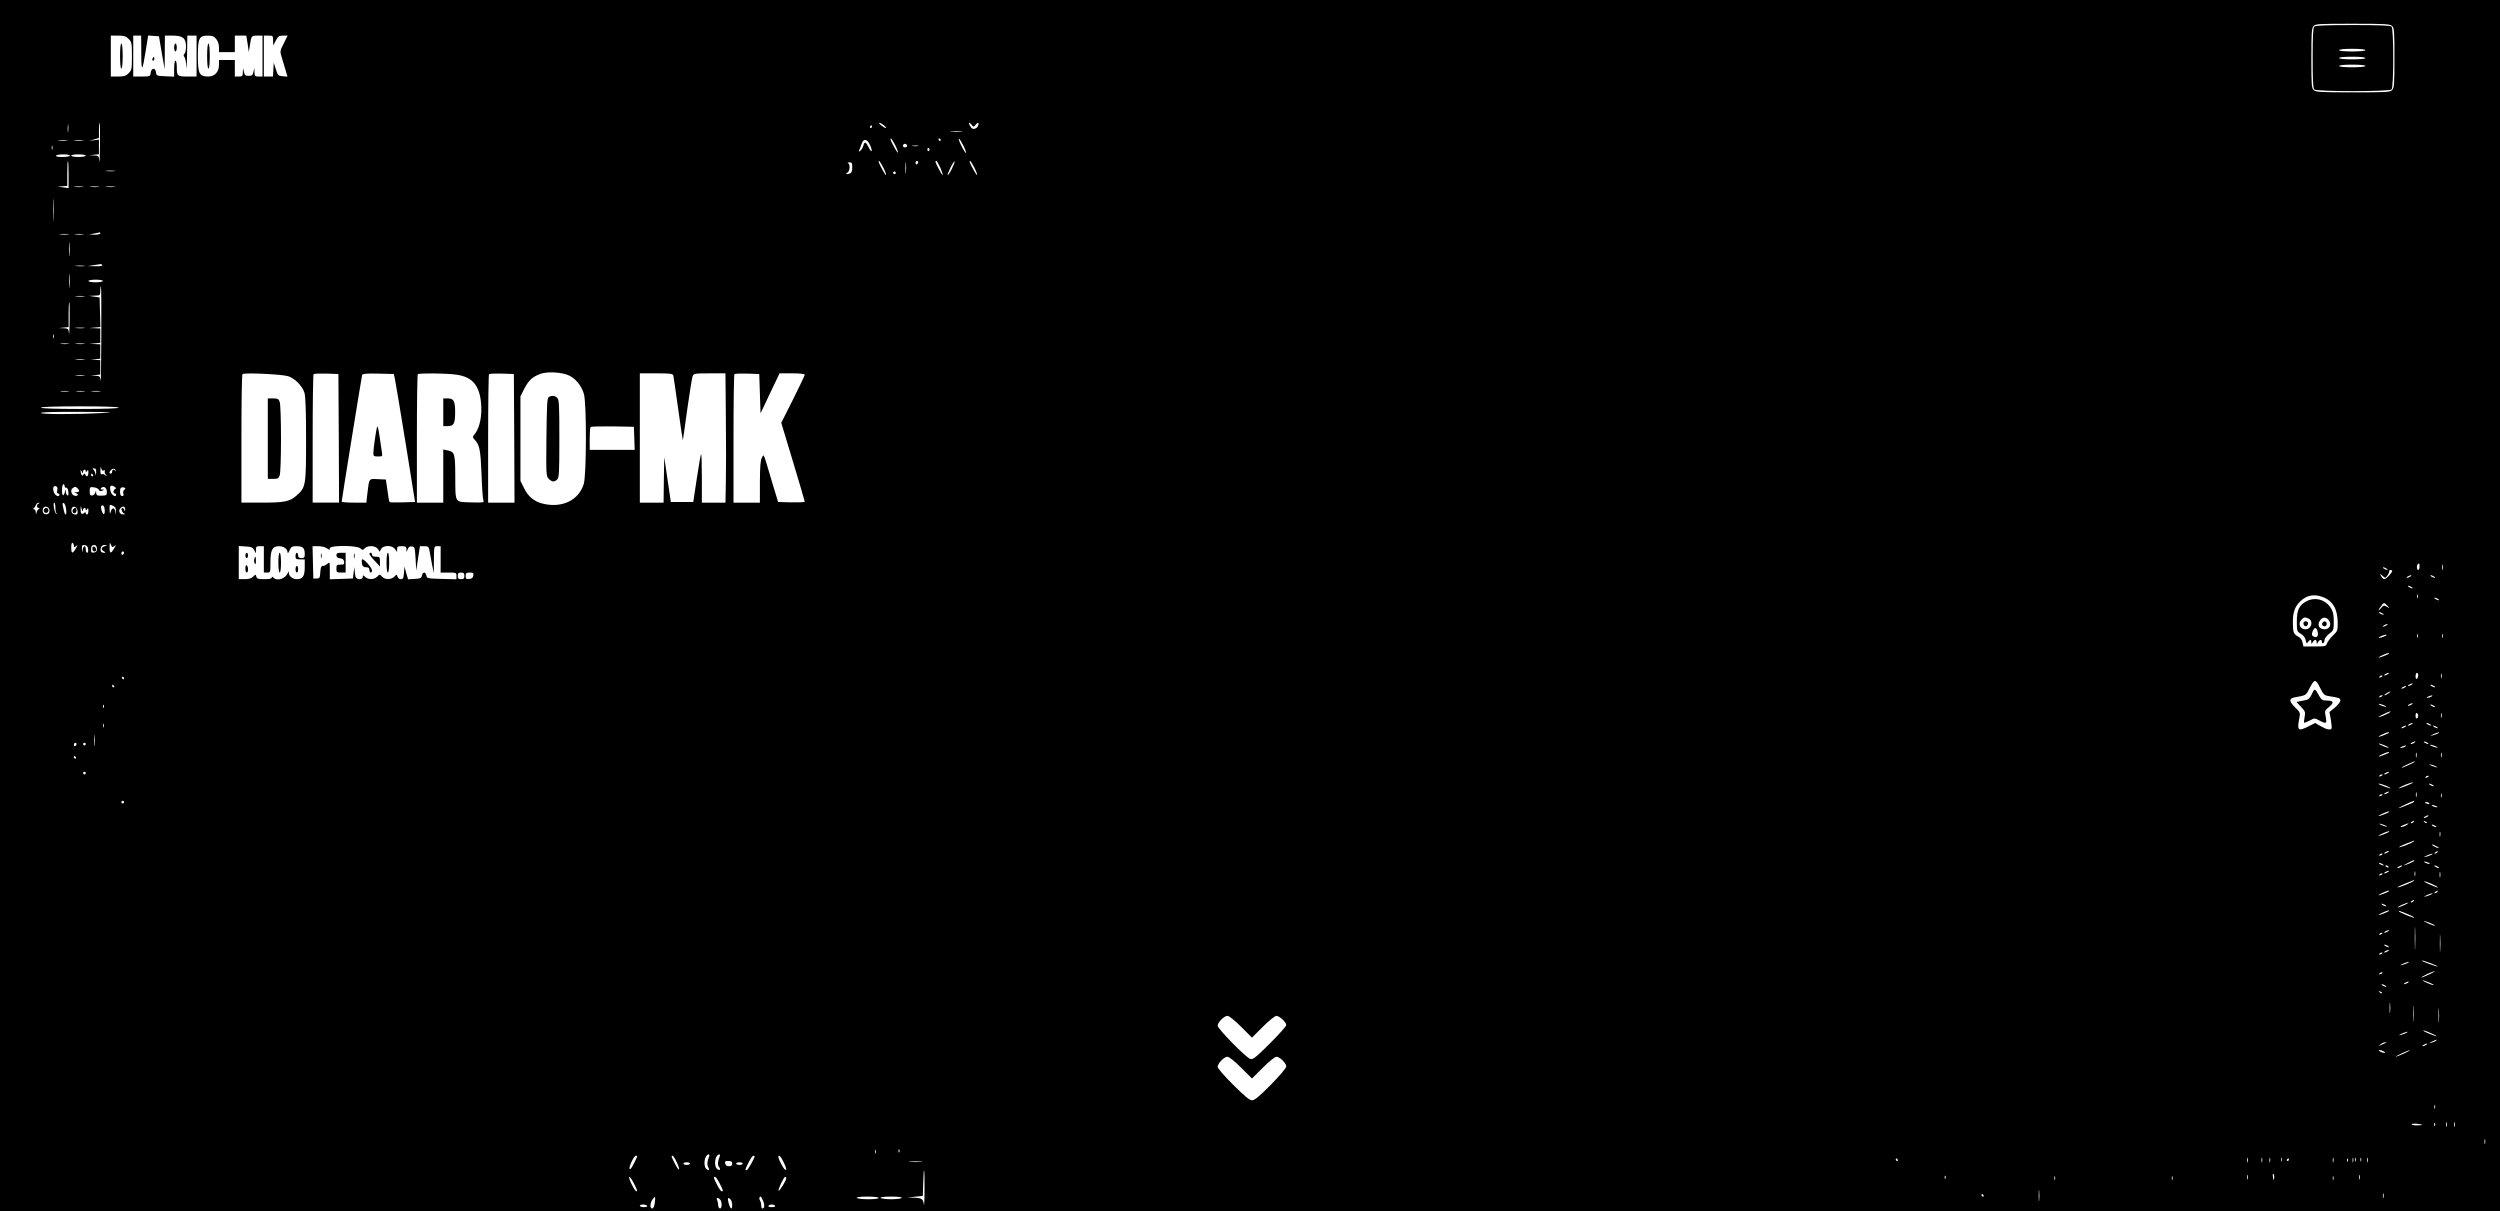 <?xml version="1.0" standalone="no"?>
<!DOCTYPE svg PUBLIC "-//W3C//DTD SVG 20010904//EN"
 "http://www.w3.org/TR/2001/REC-SVG-20010904/DTD/svg10.dtd">
<svg version="1.0" xmlns="http://www.w3.org/2000/svg"
 width="1895pt" height="918pt" viewBox="0 0 1895 918"
 preserveAspectRatio="xMidYMid meet">

<g transform="translate(0,918) scale(0.1,-0.1)"
fill="#000000" stroke="none">
<path d="M0 4590 l0 -4590 9475 0 9475 0 0 4590 0 4590 -9475 0 -9475 0 0
-4590z m18132 4393 c16 -15 18 -36 18 -241 0 -196 -2 -228 -17 -244 -15 -17
-38 -18 -296 -18 -247 0 -283 2 -299 17 -16 15 -18 36 -18 241 0 196 2 228 17
244 15 17 38 18 296 18 247 0 283 -2 299 -17z m-17157 -98 c23 -23 25 -31 25
-130 0 -99 -2 -107 -25 -130 -20 -21 -34 -25 -80 -25 l-55 0 0 155 0 155 55 0
c46 0 60 -4 80 -25z m96 -107 c0 -150 8 -145 34 20 l18 113 41 -3 41 -3 21
-125 22 -125 1 128 1 127 60 0 c76 0 100 -20 100 -83 0 -24 -5 -48 -12 -55 -8
-8 -8 -15 0 -24 6 -8 13 -41 15 -73 2 -33 4 6 5 88 l2 147 35 0 35 0 0 -155 0
-155 -69 0 c-78 0 -81 3 -81 76 0 24 -4 44 -10 44 -6 0 -10 -27 -10 -60 l0
-61 -67 3 c-66 3 -68 4 -71 31 -4 37 -36 33 -40 -6 -3 -26 -5 -27 -68 -27
l-64 0 0 155 0 155 30 0 30 0 1 -132z m568 106 c13 -16 21 -41 21 -63 l0 -36
60 0 60 0 0 63 0 62 44 0 43 0 10 -62 9 -63 8 50 c11 74 12 75 56 75 l40 0 0
-155 0 -155 -30 0 c-27 0 -30 3 -31 33 l-1 32 -7 -30 c-5 -25 -11 -30 -36 -30
-25 0 -31 5 -36 30 l-7 30 -1 -32 c-1 -30 -4 -33 -31 -33 l-30 0 0 63 0 62
-60 0 -60 0 0 -36 c0 -54 -32 -89 -81 -89 -68 0 -79 21 -79 153 0 138 9 157
75 157 35 0 48 -5 64 -26z m431 -11 l1 -38 20 38 c17 32 24 37 54 37 l35 0
-29 -59 c-29 -57 -30 -59 -15 -107 8 -27 21 -71 29 -97 l14 -48 -36 3 c-34 3
-37 6 -52 53 l-16 50 -3 -52 -3 -53 -35 0 -34 0 0 155 0 155 35 0 c34 0 35 -1
35 -37z m-1553 -690 c-2 -16 -4 -5 -4 22 0 28 2 40 4 28 2 -13 2 -35 0 -50z
m241 -100 c-1 -93 -3 -149 -5 -125 -4 41 -5 42 -41 44 l-37 1 38 4 37 4 0 56
0 55 -37 -5 -38 -5 38 11 37 11 0 58 c0 32 2 58 5 58 3 0 4 -75 3 -167z m5942
147 c14 -11 20 -20 14 -20 -7 0 -22 9 -35 20 -31 25 -12 26 21 0z m666 3 c13
-17 15 -17 29 1 17 22 29 17 19 -7 -6 -18 -31 -30 -45 -21 -12 7 -31 44 -23
44 4 0 13 -8 20 -17z m-756 -13 c0 -5 -5 -10 -11 -10 -5 0 -7 5 -4 10 3 6 8
10 11 10 2 0 4 -4 4 -10z m678 -37 c-21 -2 -55 -2 -75 0 -21 2 -4 4 37 4 41 0
58 -2 38 -4z m-502 -104 c14 -28 23 -53 20 -56 -4 -5 -56 89 -56 102 0 15 12
-1 36 -46z m344 41 c0 -5 -2 -10 -4 -10 -3 0 -8 5 -11 10 -3 6 -1 10 4 10 6 0
11 -4 11 -10z m173 -45 c15 -30 23 -55 19 -55 -4 0 -20 25 -35 55 -15 30 -23
55 -19 55 4 0 20 -25 35 -55z m-6795 38 c-15 -2 -42 -2 -60 0 -18 2 -6 4 27 4
33 0 48 -2 33 -4z m120 0 c-15 -2 -42 -2 -60 0 -18 2 -6 4 27 4 33 0 48 -2 33
-4z m5967 -33 c23 -50 12 -65 -11 -16 -21 42 -31 45 -40 11 -3 -13 -13 -30
-22 -37 -14 -11 -15 -10 -8 7 4 11 13 32 18 48 15 40 42 34 63 -13z m280 1 c7
-12 -12 -24 -25 -16 -11 7 -4 25 10 25 5 0 11 -4 15 -9z m-6478 -33 c-3 -7 -5
-2 -5 12 0 14 2 19 5 13 2 -7 2 -19 0 -25z m6561 25 c-10 -2 -28 -2 -40 0 -13
2 -5 4 17 4 22 1 32 -1 23 -4z m87 -22 c3 -5 1 -12 -5 -16 -5 -3 -10 1 -10 9
0 18 6 21 15 7z m-6515 -51 c0 -5 -25 -10 -56 -10 -34 0 -53 4 -49 10 3 6 28
10 56 10 27 0 49 -4 49 -10z m120 0 c0 -5 -25 -10 -55 -10 -30 0 -55 5 -55 10
0 6 25 10 55 10 30 0 55 -4 55 -10z m6217 -127 c-2 -21 -4 -6 -4 32 0 39 2 55
4 38 2 -18 2 -50 0 -70z m-6347 -16 l0 -103 -42 6 -43 5 38 3 37 3 0 95 c0 52
2 94 5 94 3 0 5 -46 5 -103z m6176 52 c14 -28 23 -53 20 -56 -4 -5 -56 89 -56
102 0 15 12 -1 36 -46z m264 42 c0 -6 -4 -13 -10 -16 -5 -3 -10 1 -10 9 0 9 5
16 10 16 6 0 10 -4 10 -9z m168 -43 c29 -67 21 -74 -12 -9 -28 54 -30 61 -18
61 4 0 17 -24 30 -52z m87 -8 c-14 -29 -29 -50 -31 -47 -3 3 7 28 21 57 14 29
29 50 31 47 3 -3 -7 -28 -21 -57z m171 9 c14 -28 23 -53 20 -56 -4 -5 -56 89
-56 102 0 15 12 -1 36 -46z m-926 2 c0 -26 -5 -41 -16 -45 -25 -10 -41 -6 -21
5 20 12 23 65 5 72 -7 3 -3 6 10 6 19 1 22 -4 22 -38z m-5592 -28 c-15 -2 -42
-2 -60 0 -18 2 -6 4 27 4 33 0 48 -2 33 -4z m5922 -13 c0 -5 -4 -10 -10 -10
-5 0 -10 5 -10 10 0 6 5 10 10 10 6 0 10 -4 10 -10z m-6162 -107 c-15 -2 -42
-2 -60 0 -18 2 -6 4 27 4 33 0 48 -2 33 -4z m120 0 c-15 -2 -42 -2 -60 0 -18
2 -6 4 27 4 33 0 48 -2 33 -4z m120 0 c-15 -2 -42 -2 -60 0 -18 2 -6 4 27 4
33 0 48 -2 33 -4z m-461 -245 c-1 -40 -3 -10 -3 67 0 77 1 110 3 73 2 -37 2
-100 0 -140z m353 -108 c0 -5 -19 -9 -42 -9 l-43 2 40 7 c22 4 41 8 43 9 1 0
2 -3 2 -9z m-242 -7 c-15 -2 -42 -2 -60 0 -18 2 -6 4 27 4 33 0 48 -2 33 -4z
m110 0 c-16 -2 -40 -2 -55 0 -16 2 -3 4 27 4 30 0 43 -2 28 -4z m-101 -155
c-2 -24 -4 -5 -4 42 0 47 2 66 4 43 2 -24 2 -62 0 -85z m248 -78 c4 -6 -15 -9
-52 -8 l-58 1 45 7 c25 4 48 8 52 8 4 1 10 -2 13 -8z m-137 -7 c-15 -2 -42 -2
-60 0 -18 2 -6 4 27 4 33 0 48 -2 33 -4z m-111 -155 c-2 -24 -4 -5 -4 42 0 47
2 66 4 43 2 -24 2 -62 0 -85z m253 42 c0 -5 -25 -10 -55 -10 -30 0 -55 5 -55
10 0 6 25 10 55 10 30 0 55 -4 55 -10z m-12 -417 c-1 -208 -3 -361 -5 -340 -4
35 -6 37 -41 39 l-37 1 38 4 37 4 0 55 0 54 -37 2 -38 1 38 4 37 4 0 55 0 54
-42 2 -43 1 43 4 42 4 0 55 0 54 -42 2 -43 1 43 4 43 4 -3 112 -3 112 -40 6
-40 6 43 2 c41 1 42 2 42 36 0 19 2 35 5 35 3 0 4 -170 3 -377z m-130 300
c-15 -2 -42 -2 -60 0 -18 2 -6 4 27 4 33 0 48 -2 33 -4z m-110 -180 c-1 -76
-3 -121 -5 -100 -4 35 -6 37 -41 39 l-37 1 38 4 37 4 0 95 c0 52 2 94 5 94 3
0 4 -62 3 -137z m110 -60 c-15 -2 -42 -2 -60 0 -18 2 -6 4 27 4 33 0 48 -2 33
-4z m-231 -75 c-3 -7 -5 -2 -5 12 0 14 2 19 5 13 2 -7 2 -19 0 -25z m111 -45
c-16 -2 -40 -2 -55 0 -16 2 -3 4 27 4 30 0 43 -2 28 -4z m120 0 c-15 -2 -42
-2 -60 0 -18 2 -6 4 27 4 33 0 48 -2 33 -4z m0 -120 c-15 -2 -42 -2 -60 0 -18
2 -6 4 27 4 33 0 48 -2 33 -4z m3679 -121 c51 -27 90 -76 109 -138 21 -71 20
-610 -1 -682 -37 -122 -161 -184 -305 -151 -68 15 -116 53 -147 118 l-28 56 0
321 0 320 30 59 c33 63 60 88 121 111 55 20 167 13 221 -14z m-2132 -4 c50
-16 108 -75 123 -126 8 -27 12 -141 12 -353 0 -352 -2 -364 -73 -426 -51 -45
-91 -53 -264 -53 l-153 0 0 483 c0 266 3 487 8 491 11 13 302 -1 347 -16z
m383 -470 l2 -488 -100 0 -100 0 0 483 c0 266 3 487 7 491 4 4 48 5 98 4 l90
-3 3 -487z m425 452 c4 -19 41 -237 81 -485 l72 -450 -94 -3 c-52 -1 -97 -1
-99 2 -3 2 -10 42 -16 88 l-12 83 -61 3 c-70 3 -65 10 -80 -115 l-7 -63 -93 0
c-52 0 -94 3 -94 8 0 12 151 946 155 960 4 9 33 12 122 10 l118 -3 8 -35z
m466 30 c123 -17 177 -82 188 -223 7 -89 -10 -173 -42 -218 -25 -32 -25 -33
-6 -53 36 -38 44 -79 51 -261 3 -99 10 -188 14 -198 8 -16 1 -18 -95 -15 -125
4 -117 -10 -118 204 -1 165 -5 180 -58 190 l-33 7 0 -202 0 -201 -100 0 -100
0 0 483 c0 266 3 487 7 490 9 10 218 8 292 -3z m439 -482 l2 -488 -100 0 -100
0 0 483 c0 266 3 487 7 491 4 4 48 5 98 4 l90 -3 3 -487z m1206 475 c2 -10 19
-125 37 -255 18 -130 34 -236 35 -235 1 1 16 106 33 232 18 127 36 240 41 253
9 21 15 22 129 22 l120 0 3 -337 c2 -186 2 -407 0 -490 l-3 -153 -90 0 -89 0
0 187 c0 102 -2 184 -6 181 -3 -3 -17 -86 -32 -184 l-27 -179 -85 0 -85 0 -25
170 -25 170 -3 -172 -2 -173 -90 0 -90 0 0 490 0 490 124 0 c110 0 125 -2 130
-17z m656 -137 l5 -149 72 152 72 151 95 0 c58 0 96 -4 96 -10 0 -6 -40 -90
-89 -188 l-89 -177 89 -295 c49 -162 89 -299 89 -303 0 -4 -46 -6 -101 -5
l-101 3 -50 165 c-64 216 -57 200 -73 170 -11 -18 -14 -67 -15 -182 l0 -158
-100 0 -100 0 0 483 c0 266 3 487 7 491 4 4 48 5 98 4 l90 -3 5 -149z m-5122
137 c-15 -2 -42 -2 -60 0 -18 2 -6 4 27 4 33 0 48 -2 33 -4z m-120 -120 c-16
-2 -40 -2 -55 0 -16 2 -3 4 27 4 30 0 43 -2 28 -4z m120 0 c-16 -2 -40 -2 -55
0 -16 2 -3 4 27 4 30 0 43 -2 28 -4z m120 0 c-15 -2 -42 -2 -60 0 -18 2 -6 4
27 4 33 0 48 -2 33 -4z m142 -123 c0 -6 -105 -10 -295 -10 -190 0 -295 4 -295
10 0 6 105 10 295 10 190 0 295 -4 295 -10z m-130 -41 c-212 -11 -460 -10
-460 1 0 6 105 9 298 8 251 -1 276 -3 162 -9z m4038 -191 l3 -88 -171 0 -170
0 0 83 c0 46 3 87 7 91 4 3 79 5 167 4 l161 -3 3 -87z m-4022 -244 c9 3 12 1
9 -5 -4 -5 -1 -18 7 -27 12 -15 11 -16 -4 -4 -9 8 -22 11 -28 7 -6 -4 -10 8
-9 32 1 25 3 30 6 15 3 -16 10 -22 19 -18z m-57 -16 c-2 -28 -2 -29 -6 -8 -3
14 -10 28 -17 32 -7 5 -5 8 7 8 13 0 17 -8 16 -32z m147 14 c1 -7 0 -8 -3 -2
-7 15 -23 12 -23 -5 0 -8 -4 -15 -10 -15 -14 0 -13 13 2 28 14 14 31 11 34 -6z
m-247 -9 c1 19 21 24 21 5 0 -9 4 -8 10 2 8 12 10 9 10 -12 0 -29 -14 -38 -23
-15 -4 9 -8 9 -15 -1 -7 -11 -10 -10 -16 3 -9 25 -6 43 4 20 7 -17 9 -17 9 -2z
m76 -23 c3 -5 1 -10 -4 -10 -6 0 -11 5 -11 10 0 6 2 10 4 10 3 0 8 -4 11 -10z
m-215 -85 c0 -8 6 -14 13 -12 7 1 13 -11 15 -32 2 -21 0 -31 -7 -26 -6 3 -12
16 -12 28 -1 20 -2 20 -6 2 -10 -42 -23 -38 -23 8 0 26 5 47 10 47 6 0 10 -7
10 -15z m-56 -31 c-4 -15 -2 -24 5 -24 6 0 11 -4 11 -10 0 -21 -31 -9 -41 17
-12 33 -5 55 16 47 10 -4 13 -14 9 -30z m436 25 c11 -8 12 -12 3 -16 -15 -6
-17 -33 -3 -33 6 0 10 -5 10 -11 0 -23 -34 -2 -41 25 -12 43 0 57 31 35z
m-282 -11 c18 -18 15 -28 -10 -29 -17 -1 -19 -2 -5 -6 25 -7 21 -25 -5 -21
-27 3 -38 46 -16 59 17 12 22 11 36 -3z m161 -10 c4 -11 12 -13 26 -7 19 7 19
8 1 8 -15 1 -17 4 -9 12 19 19 43 2 43 -29 0 -26 -3 -28 -40 -29 -34 -1 -40 2
-41 21 -1 20 -1 20 -7 1 -4 -11 -15 -21 -24 -21 -14 -1 -18 6 -18 32 0 32 2
34 32 30 17 -2 34 -10 37 -18z m201 10 c0 -4 -5 -10 -10 -13 -6 -4 -8 -15 -5
-26 4 -13 2 -19 -9 -19 -11 0 -16 10 -16 33 0 26 4 33 20 33 11 0 20 -4 20 -8z
m-657 -115 c-7 -2 -13 -11 -13 -19 0 -8 6 -14 13 -14 8 0 9 -2 1 -8 -7 -4 -14
-16 -17 -27 -4 -18 -5 -18 -6 3 0 12 -7 22 -13 22 -9 0 -9 3 -2 8 6 4 13 15
17 25 3 9 12 17 19 16 10 0 10 -2 1 -6z m127 -32 c0 -22 5 -42 10 -44 6 -3 5
-4 -2 -3 -14 3 -30 86 -16 86 4 0 8 -18 8 -39z m81 -9 c3 -23 2 -42 -3 -42 -7
0 -11 12 -23 73 -2 11 1 17 8 14 7 -2 15 -22 18 -45z m377 -17 l-1 -30 -4 28
c-5 33 -25 31 -34 -4 -6 -19 -7 -15 -8 18 -1 40 -1 41 24 30 19 -9 25 -19 23
-42z m-84 7 c1 -18 -3 -31 -8 -29 -12 4 -26 53 -18 62 13 13 25 -3 26 -33z
m-419 -2 c0 -18 -6 -26 -21 -28 -23 -3 -37 18 -27 44 10 25 48 13 48 -16z
m213 -3 c3 -22 -1 -27 -18 -27 -23 0 -35 22 -26 46 10 25 41 12 44 -19z m41 6
c1 19 21 24 21 5 0 -9 4 -8 10 2 8 12 10 9 10 -12 0 -16 -4 -28 -10 -28 -5 0
-10 5 -10 11 0 8 -4 9 -13 0 -18 -14 -27 -4 -26 28 l1 26 8 -25 c5 -17 8 -19
9 -7z m320 5 c-1 -17 -2 -19 -6 -5 -2 9 -9 17 -14 17 -15 0 -6 -34 11 -42 11
-5 9 -7 -6 -7 -26 -1 -39 26 -23 45 18 22 39 17 38 -8z m-389 -275 c0 -13 2
-14 17 -2 14 12 14 9 -2 -18 -26 -44 -35 -41 -35 8 0 24 4 38 10 34 6 -3 10
-13 10 -22z m307 -2 c14 12 14 9 -2 -18 -26 -44 -35 -41 -34 10 0 37 1 39 10
18 8 -20 11 -22 26 -10z m-199 -23 c2 -16 -1 -28 -7 -28 -6 0 -11 11 -11 25 0
34 -18 32 -23 -2 -4 -26 -4 -25 -6 5 -1 29 2 33 22 30 16 -2 23 -11 25 -30z
m67 2 c0 -18 -6 -26 -22 -28 -18 -3 -23 1 -23 21 0 28 9 39 30 35 9 -2 15 -14
15 -28z m58 20 c-27 -11 -29 -25 -5 -39 16 -10 16 -10 0 -11 -22 0 -31 15 -23
40 4 12 15 20 28 19 l22 0 -22 -9z m1134 -30 l13 -25 0 28 c0 23 4 27 30 27
l30 0 0 -100 0 -100 25 0 c25 0 25 1 25 78 0 94 15 122 65 122 36 0 65 -21 65
-48 1 -9 7 -2 15 16 12 28 19 32 53 32 47 0 62 -14 62 -57 0 -29 -3 -33 -25
-33 -18 0 -25 5 -25 20 0 11 -4 20 -10 20 -5 0 -10 -11 -10 -25 0 -22 4 -25
35 -25 l35 0 0 -59 c0 -68 -15 -91 -60 -91 -32 0 -60 22 -61 48 0 14 -2 14 -6
2 -17 -46 -81 -68 -111 -38 -9 9 -12 9 -12 0 0 -8 -19 -12 -56 -12 -47 0 -57
3 -61 19 -5 19 -5 19 -24 0 -13 -13 -33 -19 -64 -19 l-45 0 0 126 0 125 52 -3
c44 -3 54 -7 65 -28z m551 14 c20 -14 22 -14 22 0 0 24 205 23 231 0 17 -15
19 -15 34 0 24 24 81 21 99 -5 l14 -21 11 21 c17 30 84 30 105 -1 l16 -22 0
22 c0 19 5 22 35 22 29 0 35 -4 36 -22 l0 -23 10 23 c6 17 15 22 31 20 22 -3
23 -9 28 -93 l5 -90 14 93 14 92 33 0 c29 0 34 -4 39 -32 3 -18 12 -64 19
-103 l14 -70 1 103 c1 102 1 102 26 102 l25 0 0 -100 0 -100 60 0 c58 0 60 -1
60 -25 l0 -26 -112 3 c-109 3 -113 4 -116 26 -2 12 -10 22 -17 22 -7 0 -15
-10 -17 -22 -3 -20 -10 -23 -54 -26 l-51 -3 -14 48 -13 48 -4 -47 c-3 -41 -6
-48 -23 -48 -12 0 -23 8 -26 19 -5 19 -5 19 -24 0 -24 -24 -71 -24 -93 0 -17
19 -18 19 -37 0 -23 -23 -66 -25 -91 -2 -17 15 -18 15 -18 0 0 -22 -46 -23
-54 -1 -3 9 -7 32 -8 52 -1 32 -2 30 -7 -13 l-6 -50 -87 -3 -88 -3 0 67 c0 64
-1 66 -18 51 -10 -10 -26 -17 -35 -17 -12 0 -17 -12 -19 -47 -3 -44 -5 -48
-28 -48 l-25 0 -3 123 -3 122 43 0 c24 0 54 -7 66 -16z m-1538 -33 c0 -6 -4
-13 -10 -16 -5 -3 -10 1 -10 9 0 9 5 16 10 16 6 0 10 -4 10 -9z m17400 -106
c0 -14 -4 -25 -10 -25 -11 0 -14 33 -3 43 11 11 13 8 13 -18z m177 -22 c-3
-10 -5 -2 -5 17 0 19 2 27 5 18 2 -10 2 -26 0 -35z m-427 7 c8 -5 11 -10 5
-10 -5 0 -17 5 -25 10 -8 5 -10 10 -5 10 6 0 17 -5 25 -10z m42 -15 c8 -8 -44
-65 -59 -65 -7 0 -18 10 -24 23 -12 22 -12 22 10 3 21 -19 22 -19 36 0 8 10
15 25 15 32 0 12 12 16 22 7z m-14612 -40 c0 -20 -5 -25 -25 -25 -20 0 -25 5
-25 25 0 20 5 25 25 25 20 0 25 -5 25 -25z m68 3 c-2 -17 -11 -24 -30 -26 -24
-3 -28 0 -28 22 0 22 4 26 31 26 26 0 30 -3 27 -22z m14682 -8 c-8 -5 -19 -10
-25 -10 -5 0 -3 5 5 10 8 5 20 10 25 10 6 0 3 -5 -5 -10z m180 0 c8 -5 11 -10
5 -10 -5 0 -17 5 -25 10 -8 5 -10 10 -5 10 6 0 17 -5 25 -10z m-170 -80 c8 -5
11 -10 5 -10 -5 0 -17 5 -25 10 -8 5 -10 10 -5 10 6 0 17 -5 25 -10z m47 -82
c-3 -7 -5 -2 -5 12 0 14 2 19 5 13 2 -7 2 -19 0 -25z m-724 8 c79 -28 116 -92
117 -195 0 -60 -2 -66 -35 -97 -19 -18 -39 -44 -45 -58 -9 -25 -12 -26 -95
-26 l-85 0 -7 30 c-3 20 -16 36 -33 45 -35 18 -40 32 -40 111 0 75 16 118 57
157 48 45 101 56 166 33z m877 -16 c8 -5 11 -10 5 -10 -5 0 -17 5 -25 10 -8 5
-10 10 -5 10 6 0 17 -5 25 -10z m-384 -51 c19 -22 19 -22 -4 -8 -21 13 -25 12
-43 -10 -24 -29 -25 -18 -1 14 21 30 24 30 48 4z m-36 -59 c8 -5 11 -10 5 -10
-5 0 -17 5 -25 10 -8 5 -10 10 -5 10 6 0 17 -5 25 -10z m30 -90 c-8 -5 -19
-10 -25 -10 -5 0 -3 5 5 10 8 5 20 10 25 10 6 0 3 -5 -5 -10z m237 -92 c-3 -7
-5 -2 -5 12 0 14 2 19 5 13 2 -7 2 -19 0 -25z m190 0 c-3 -7 -5 -2 -5 12 0 14
2 19 5 13 2 -7 2 -19 0 -25z m-427 18 c0 -2 -13 -9 -30 -15 -35 -12 -41 -5 -7
9 25 10 37 12 37 6z m19 -140 c-8 -8 -79 -35 -79 -30 0 6 60 33 74 34 5 0 7
-2 5 -4z m-9 -156 c-8 -5 -19 -10 -25 -10 -5 0 -3 5 5 10 8 5 20 10 25 10 6 0
3 -5 -5 -10z m230 -9 c0 -11 -4 -23 -10 -26 -6 -4 -10 5 -10 19 0 14 5 26 10
26 6 0 10 -9 10 -19z m177 -18 c-3 -10 -5 -4 -5 12 0 17 2 24 5 18 2 -7 2 -21
0 -30z m-447 13 c0 -2 -7 -7 -16 -10 -8 -3 -12 -2 -9 4 6 10 25 14 25 6z
m-17120 -16 c0 -5 -2 -10 -4 -10 -3 0 -8 5 -11 10 -3 6 -1 10 4 10 6 0 11 -4
11 -10z m16647 -75 c24 -48 32 -56 63 -61 84 -13 90 -16 90 -34 0 -10 -19 -34
-41 -53 l-42 -34 11 -59 c5 -32 8 -62 5 -66 -8 -14 -38 -8 -81 17 l-43 25 -49
-25 c-81 -41 -90 -34 -71 62 8 40 6 44 -30 79 -50 49 -51 71 -1 79 77 13 82
15 103 58 43 84 50 85 86 12z m693 25 c-8 -5 -19 -10 -25 -10 -5 0 -3 5 5 10
8 5 20 10 25 10 6 0 3 -5 -5 -10z m-17415 -10 c3 -5 1 -10 -4 -10 -6 0 -11 5
-11 10 0 6 2 10 4 10 3 0 8 -4 11 -10z m17585 0 c8 -5 11 -10 5 -10 -5 0 -17
5 -25 10 -8 5 -10 10 -5 10 6 0 17 -5 25 -10z m-220 -10 c-8 -5 -19 -10 -25
-10 -5 0 -3 5 5 10 8 5 20 10 25 10 6 0 3 -5 -5 -10z m-124 -45 c-11 -8 -25
-15 -30 -15 -6 1 0 7 14 15 32 19 40 18 16 0z m-46 -19 c0 -2 -7 -7 -16 -10
-8 -3 -12 -2 -9 4 6 10 25 14 25 6z m370 -6 c-8 -5 -22 -9 -30 -9 -10 0 -8 3
5 9 27 12 43 12 25 0z m-343 -76 c-5 -5 -57 13 -57 20 0 3 14 0 31 -6 16 -6
28 -12 26 -14z m193 16 c-8 -5 -19 -10 -25 -10 -5 0 -3 5 5 10 8 5 20 10 25
10 6 0 3 -5 -5 -10z m-17493 -22 c-3 -8 -6 -5 -6 6 -1 11 2 17 5 13 3 -3 4
-12 1 -19z m17663 12 c8 -5 11 -10 5 -10 -5 0 -17 5 -25 10 -8 5 -10 10 -5 10
6 0 17 -5 25 -10z m-335 -49 c-13 -12 -85 -42 -85 -35 0 4 77 41 90 43 2 1 0
-3 -5 -8z m215 -26 c0 -8 -4 -17 -10 -20 -6 -4 -10 5 -10 20 0 15 4 24 10 20
6 -3 10 -12 10 -20z m177 -12 c-3 -10 -5 -4 -5 12 0 17 2 24 5 18 2 -7 2 -21
0 -30z m-17720 -75 c-3 -7 -5 -2 -5 12 0 14 2 19 5 13 2 -7 2 -19 0 -25z
m17493 22 c-8 -5 -19 -10 -25 -10 -5 0 -3 5 5 10 8 5 20 10 25 10 6 0 3 -5 -5
-10z m140 0 c8 -5 11 -10 5 -10 -5 0 -17 5 -25 10 -8 5 -10 10 -5 10 6 0 17
-5 25 -10z m-190 -20 c-8 -5 -19 -10 -25 -10 -5 0 -3 5 5 10 8 5 20 10 25 10
6 0 3 -5 -5 -10z m240 0 c8 -5 11 -10 5 -10 -5 0 -17 5 -25 10 -8 5 -10 10 -5
10 6 0 17 -5 25 -10z m-17753 -137 c-2 -21 -4 -6 -4 32 0 39 2 55 4 38 2 -18
2 -50 0 -70z m17392 93 c-8 -8 -79 -35 -79 -30 0 6 60 33 74 34 5 0 7 -2 5 -4z
m371 -5 c-8 -5 -26 -11 -40 -15 -21 -5 -20 -3 5 9 32 15 60 20 35 6z m-180
-71 c-8 -5 -19 -10 -25 -10 -5 0 -3 5 5 10 8 5 20 10 25 10 6 0 3 -5 -5 -10z
m100 0 c8 -5 11 -10 5 -10 -5 0 -17 5 -25 10 -8 5 -10 10 -5 10 6 0 17 -5 25
-10z m-17820 -9 c0 -6 -4 -13 -10 -16 -5 -3 -10 1 -10 9 0 9 5 16 10 16 6 0
10 -4 10 -9z m70 -1 c0 -5 -4 -10 -10 -10 -5 0 -10 5 -10 10 0 6 5 10 10 10 6
0 10 -4 10 -10z m17456 -27 c-5 -5 -76 24 -76 31 0 2 18 -3 40 -11 22 -9 38
-18 36 -20z m371 1 c-5 -5 -57 13 -57 20 0 3 14 0 31 -6 16 -6 28 -12 26 -14z
m-247 6 c-8 -5 -22 -9 -30 -9 -10 0 -8 3 5 9 27 12 43 12 25 0z m-121 -44 c-8
-8 -79 -35 -79 -30 0 6 60 33 74 34 5 0 7 -2 5 -4z m208 -33 c-3 -10 -5 -4 -5
12 0 17 2 24 5 18 2 -7 2 -21 0 -30z m190 0 c-3 -10 -5 -4 -5 12 0 17 2 24 5
18 2 -7 2 -21 0 -30z m-17932 -3 c3 -5 1 -10 -4 -10 -6 0 -11 5 -11 10 0 6 2
10 4 10 3 0 8 -4 11 -10z m17690 -55 c-27 -13 -54 -24 -60 -24 -5 1 13 11 40
24 28 13 55 24 60 24 6 -1 -12 -11 -40 -24z m205 -17 c10 -6 7 -7 -10 -2 -14
3 -32 11 -40 16 -10 6 -7 7 10 2 14 -3 32 -11 40 -16z m-17820 -48 c0 -5 -4
-10 -10 -10 -5 0 -10 5 -10 10 0 6 5 10 10 10 6 0 10 -4 10 -10z m17450 0 c-8
-5 -19 -10 -25 -10 -5 0 -3 5 5 10 8 5 20 10 25 10 6 0 3 -5 -5 -10z m-40 -14
c0 -2 -7 -7 -16 -10 -8 -3 -12 -2 -9 4 6 10 25 14 25 6z m350 -10 c0 -2 -7 -7
-16 -10 -8 -3 -12 -2 -9 4 6 10 25 14 25 6z m-121 -50 c-2 -2 -29 -14 -59 -26
-30 -12 -51 -18 -47 -13 5 4 27 16 50 25 41 16 65 22 56 14z m-205 -21 c20 -8
36 -17 36 -20 0 -4 -80 24 -89 32 -11 8 20 1 53 -12z m356 5 c8 -5 11 -10 5
-10 -5 0 -17 5 -25 10 -8 5 -10 10 -5 10 6 0 17 -5 25 -10z m-340 -60 c-8 -5
-19 -10 -25 -10 -5 0 -3 5 5 10 8 5 20 10 25 10 6 0 3 -5 -5 -10z m217 -27
c-3 -10 -5 -4 -5 12 0 17 2 24 5 18 2 -7 2 -21 0 -30z m190 -5 c-3 -7 -5 -2
-5 12 0 14 2 19 5 13 2 -7 2 -19 0 -25z m-447 18 c0 -2 -7 -7 -16 -10 -8 -3
-12 -2 -9 4 6 10 25 14 25 6z m-17120 -56 c0 -5 -4 -10 -10 -10 -5 0 -10 5
-10 10 0 6 5 10 10 10 6 0 10 -4 10 -10z m17360 5 c0 -3 -10 -9 -22 -14 -13
-5 -41 -17 -63 -26 -22 -9 -36 -13 -32 -9 6 6 103 52 115 54 1 0 2 -2 2 -5z
m114 -14 c4 -5 -3 -7 -14 -4 -23 6 -26 13 -6 13 8 0 17 -4 20 -9z m51 -21 c13
-6 15 -9 5 -9 -8 0 -22 4 -30 9 -18 12 -2 12 25 0z m-356 -45 c-9 -8 -79 -35
-79 -30 0 3 15 11 33 19 32 15 54 20 46 11z m291 -35 c-8 -5 -19 -10 -25 -10
-5 0 -3 5 5 10 8 5 20 10 25 10 6 0 3 -5 -5 -10z m-105 -40 c-3 -5 -12 -10
-18 -10 -7 0 -6 4 3 10 19 12 23 12 15 0z m100 -8 c-3 -3 -11 0 -18 7 -9 10
-8 11 6 5 10 -3 15 -9 12 -12z m-305 -24 c10 -6 7 -7 -10 -2 -14 3 -32 11 -40
16 -10 6 -7 7 10 2 14 -3 32 -11 40 -16z m150 7 c-14 -8 -32 -14 -40 -14 -8 0
-1 7 15 14 39 18 57 18 25 0z m220 -5 c8 -5 11 -10 5 -10 -5 0 -17 5 -25 10
-8 5 -10 10 -5 10 6 0 17 -5 25 -10z m-351 -45 c-9 -8 -79 -35 -79 -30 0 3 15
11 33 19 32 15 54 20 46 11z m388 -32 c-3 -10 -5 -4 -5 12 0 17 2 24 5 18 2
-7 2 -21 0 -30z m-202 -42 c-6 -5 -34 -19 -64 -30 -30 -11 -50 -16 -45 -11 5
5 32 18 59 28 61 24 61 24 50 13z m175 -36 c14 -8 21 -14 15 -14 -5 0 -21 6
-35 14 -14 8 -20 14 -15 14 6 0 21 -6 35 -14z m-370 -45 c-8 -5 -19 -10 -25
-10 -5 0 -3 5 5 10 8 5 20 10 25 10 6 0 3 -5 -5 -10z m375 0 c-3 -5 -12 -10
-18 -10 -7 0 -6 4 3 10 19 12 23 12 15 0z m-415 -14 c0 -2 -7 -7 -16 -10 -8
-3 -12 -2 -9 4 6 10 25 14 25 6z m370 -5 c-8 -5 -26 -11 -40 -15 -21 -5 -20
-3 5 9 32 15 60 20 35 6z m-130 -46 c0 -5 -69 -35 -79 -34 -5 0 68 38 77 39 1
0 2 -2 2 -5z m110 -15 c18 -12 2 -12 -25 0 -13 6 -15 9 -5 9 8 0 22 -4 30 -9z
m-350 -10 c8 -5 11 -10 5 -10 -5 0 -17 5 -25 10 -8 5 -10 10 -5 10 6 0 17 -5
25 -10z m45 -20 c3 -6 -1 -7 -9 -4 -18 7 -21 14 -7 14 6 0 13 -4 16 -10z m95
0 c-8 -5 -19 -10 -25 -10 -5 0 -3 5 5 10 8 5 20 10 25 10 6 0 3 -5 -5 -10z
m280 0 c8 -5 11 -10 5 -10 -5 0 -17 5 -25 10 -8 5 -10 10 -5 10 6 0 17 -5 25
-10z m-380 -40 c-8 -5 -19 -10 -25 -10 -5 0 -3 5 5 10 8 5 20 10 25 10 6 0 3
-5 -5 -10z m207 -27 c-3 -10 -5 -4 -5 12 0 17 2 24 5 18 2 -7 2 -21 0 -30z
m190 -10 c-3 -10 -5 -2 -5 17 0 19 2 27 5 18 2 -10 2 -26 0 -35z m-437 23 c0
-2 -7 -7 -16 -10 -8 -3 -12 -2 -9 4 6 10 25 14 25 6z m235 -54 c-14 -12 -117
-53 -122 -48 -2 2 24 15 59 29 70 29 76 31 63 19z m139 -22 c46 -21 65 -37 24
-21 -55 22 -92 40 -82 41 6 0 32 -9 58 -20z m-325 -55 c-9 -8 -79 -35 -79 -30
0 3 15 11 33 19 32 15 54 20 46 11z m366 -5 c-3 -5 -12 -10 -18 -10 -7 0 -6 4
3 10 19 12 23 12 15 0z m-45 -19 c-8 -5 -26 -11 -40 -15 -21 -5 -20 -3 5 9 32
15 60 20 35 6z m-135 -51 c-3 -5 -12 -10 -18 -10 -7 0 -6 4 3 10 19 12 23 12
15 0z m-70 -30 c-22 -10 -44 -18 -50 -18 -5 0 8 8 30 19 22 10 45 18 50 18 6
0 -8 -9 -30 -19z m-145 0 c8 -5 11 -10 5 -10 -5 0 -17 5 -25 10 -8 5 -10 10
-5 10 6 0 17 -5 25 -10z m29 -45 c-9 -8 -79 -35 -79 -30 0 3 15 11 33 19 32
15 54 20 46 11z m154 -29 c20 -9 37 -18 37 -21 0 -7 -103 35 -115 46 -10 11 6
5 78 -25z m44 -248 c-1 -40 -3 -10 -3 67 0 77 1 110 3 73 2 -37 2 -100 0 -140z
m113 186 c23 -9 39 -18 37 -20 -2 -3 -24 4 -48 15 -54 24 -45 27 11 5z m-320
-64 c-8 -5 -19 -10 -25 -10 -5 0 -3 5 5 10 8 5 20 10 25 10 6 0 3 -5 -5 -10z
m397 -142 c-2 -29 -3 -6 -3 52 0 58 1 81 3 53 2 -29 2 -77 0 -105z m-437 128
c0 -2 -7 -7 -16 -10 -8 -3 -12 -2 -9 4 6 10 25 14 25 6z m40 -96 c8 -5 11 -10
5 -10 -5 0 -17 5 -25 10 -8 5 -10 10 -5 10 6 0 17 -5 25 -10z m0 -40 c-8 -5
-19 -10 -25 -10 -5 0 -3 5 5 10 8 5 20 10 25 10 6 0 3 -5 -5 -10z m-40 -14 c0
-2 -7 -7 -16 -10 -8 -3 -12 -2 -9 4 6 10 25 14 25 6z m365 -77 c31 -12 55 -23
53 -25 -4 -3 -109 34 -117 42 -9 8 10 3 64 -17z m-175 2 c-8 -5 -26 -11 -40
-15 -21 -5 -20 -3 5 9 32 15 60 20 35 6z m165 -86 c-27 -13 -54 -24 -60 -24
-5 0 13 11 40 25 28 13 55 23 60 23 6 0 -12 -11 -40 -24z m-355 11 c0 -2 -7
-7 -16 -10 -8 -3 -12 -2 -9 4 6 10 25 14 25 6z m350 -72 c23 -9 39 -18 37 -20
-2 -3 -24 4 -48 15 -54 24 -45 27 11 5z m-160 -4 c-8 -5 -19 -10 -25 -10 -5 0
-3 5 5 10 8 5 20 10 25 10 6 0 3 -5 -5 -10z m-170 -20 c8 -5 11 -10 5 -10 -5
0 -17 5 -25 10 -8 5 -10 10 -5 10 6 0 17 -5 25 -10z m-25 -58 c-3 -3 -11 0
-18 7 -9 10 -8 11 6 5 10 -3 15 -9 12 -12z m62 -144 c-2 -18 -4 -4 -4 32 0 36
2 50 4 33 2 -18 2 -48 0 -65z m180 -60 c-2 -29 -3 -8 -3 47 0 55 1 79 3 53 2
-26 2 -71 0 -100z m190 -11 c-2 -23 -3 -1 -3 48 0 50 1 68 3 42 2 -26 2 -67 0
-90z m-9080 -39 l83 -83 83 83 c46 46 91 82 102 82 23 0 75 -48 75 -70 0 -8
-56 -71 -124 -139 -105 -105 -128 -123 -148 -118 -31 8 -248 229 -248 252 0
26 49 75 74 75 12 0 54 -33 103 -82z m9017 -48 c25 -10 46 -22 46 -24 0 -5
-91 31 -99 40 -9 8 8 4 53 -16z m-184 1 c-8 -5 -26 -11 -40 -15 -21 -5 -20 -3
5 9 32 15 60 20 35 6z m225 -60 c-6 -5 -21 -11 -35 -15 -21 -5 -20 -3 5 9 35
17 42 18 30 6z m-385 -18 c-8 -3 -24 -10 -35 -15 -20 -9 -20 -9 -1 6 11 9 27
16 35 15 14 0 14 -1 1 -6z m310 -13 c-8 -5 -19 -10 -25 -10 -5 0 -3 5 5 10 8
5 20 10 25 10 6 0 3 -5 -5 -10z m-320 -50 c13 -9 13 -10 0 -10 -8 0 -22 5 -30
10 -13 9 -13 10 0 10 8 0 22 -5 30 -10z m151 -16 c-29 -13 -56 -24 -60 -23 -9
1 93 49 104 48 6 0 -14 -11 -44 -25z m-8814 -106 l83 -83 83 83 c46 46 91 82
102 82 25 0 75 -49 75 -73 0 -12 -47 -68 -117 -139 -88 -89 -123 -118 -142
-118 -19 0 -55 29 -143 117 -71 70 -118 126 -118 137 0 26 49 76 74 76 12 0
54 -33 103 -82z m9050 -310 c-3 -7 -5 -2 -5 12 0 14 2 19 5 13 2 -7 2 -19 0
-25z m90 -135 c-3 -10 -5 -4 -5 12 0 17 2 24 5 18 2 -7 2 -21 0 -30z m60 0
c-3 -10 -5 -4 -5 12 0 17 2 24 5 18 2 -7 2 -21 0 -30z m-247 11 c0 -2 -18 -4
-40 -4 -22 0 -40 3 -40 8 0 4 18 6 40 4 22 -2 40 -6 40 -8z m97 -6 c-3 -8 -6
-5 -6 6 -1 11 2 17 5 13 3 -3 4 -12 1 -19z m380 -135 c-3 -10 -5 -4 -5 12 0
17 2 24 5 18 2 -7 2 -21 0 -30z m-12200 -75 c-3 -7 -5 -2 -5 12 0 14 2 19 5
13 2 -7 2 -19 0 -25z m180 10 c-3 -8 -6 -5 -6 6 -1 11 2 17 5 13 3 -3 4 -12 1
-19z m-1442 -35 c-15 -36 -17 -61 -6 -82 13 -23 2 -28 -17 -9 -15 15 -16 63
-2 89 13 24 35 26 25 2z m80 0 c-15 -37 -17 -64 -5 -78 17 -20 5 -32 -15 -15
-17 14 -20 62 -5 91 13 24 35 26 25 2z m-625 2 c0 -3 -12 -29 -27 -58 -17 -34
-28 -46 -31 -35 -4 20 34 98 48 98 6 0 10 -2 10 -5z m300 -45 c31 -66 19 -76
-14 -11 -28 55 -30 61 -18 61 5 0 19 -22 32 -50z m590 45 c0 -15 -52 -105 -60
-105 -14 0 -13 5 15 60 14 28 30 50 35 50 6 0 10 -2 10 -5z m218 -40 c24 -49
28 -70 12 -60 -12 7 -50 79 -50 95 0 23 17 7 38 -35z m11099 -2 c-3 -10 -5 -4
-5 12 0 17 2 24 5 18 2 -7 2 -21 0 -30z m110 0 c-3 -10 -5 -4 -5 12 0 17 2 24
5 18 2 -7 2 -21 0 -30z m60 0 c-3 -10 -5 -4 -5 12 0 17 2 24 5 18 2 -7 2 -21
0 -30z m90 5 c-3 -7 -5 -2 -5 12 0 14 2 19 5 13 2 -7 2 -19 0 -25z m390 -5
c-3 -10 -5 -4 -5 12 0 17 2 24 5 18 2 -7 2 -21 0 -30z m150 0 c-3 -10 -5 -4
-5 12 0 17 2 24 5 18 2 -7 2 -21 0 -30z m20 5 c-3 -7 -5 -2 -5 12 0 14 2 19 5
13 2 -7 2 -19 0 -25z m40 0 c-3 -7 -5 -2 -5 12 0 14 2 19 5 13 2 -7 2 -19 0
-25z m50 -5 c-3 -10 -5 -4 -5 12 0 17 2 24 5 18 2 -7 2 -21 0 -30z m-3562 17
c3 -5 1 -10 -4 -10 -6 0 -11 5 -11 10 0 6 2 10 4 10 3 0 8 -4 11 -10z m2965 0
c0 -5 -5 -10 -11 -10 -5 0 -7 5 -4 10 3 6 8 10 11 10 2 0 4 -4 4 -10z m447
-12 c-3 -8 -6 -5 -6 6 -1 11 2 17 5 13 3 -3 4 -12 1 -19z m-12247 -18 c0 -14
-7 -20 -24 -20 -15 0 -26 7 -29 20 -4 17 0 20 24 20 22 0 29 -5 29 -20z m1433
13 c-24 -2 -62 -2 -85 0 -24 2 -5 4 42 4 47 0 66 -2 43 -4z m-1753 -13 c0 -5
-11 -10 -25 -10 -14 0 -25 5 -25 10 0 6 11 10 25 10 14 0 25 -4 25 -10z m400
0 c0 -5 -11 -10 -25 -10 -14 0 -25 5 -25 10 0 6 11 10 25 10 14 0 25 -4 25
-10z m1378 -197 c0 -82 -3 -132 -5 -113 -6 43 -15 49 -78 52 l-50 1 60 6 60 6
3 98 c4 151 12 114 10 -50z m10230 86 c-3 -20 -5 -19 -9 9 -3 20 -2 29 4 23 5
-5 7 -19 5 -32z m-201 -6 c-3 -10 -5 -4 -5 12 0 17 2 24 5 18 2 -7 2 -21 0
-30z m850 0 c-3 -10 -5 -4 -5 12 0 17 2 24 5 18 2 -7 2 -21 0 -30z m-3140 5
c-3 -8 -6 -5 -6 6 -1 11 2 17 5 13 3 -3 4 -12 1 -19z m830 -10 c-3 -7 -5 -2
-5 12 0 14 2 19 5 13 2 -7 2 -19 0 -25z m890 0 c-3 -7 -5 -2 -5 12 0 14 2 19
5 13 2 -7 2 -19 0 -25z m1220 0 c-3 -7 -5 -2 -5 12 0 14 2 19 5 13 2 -7 2 -19
0 -25z m-12882 -28 c27 -54 29 -60 17 -60 -4 0 -20 25 -35 55 -15 30 -22 55
-17 55 5 0 21 -22 35 -50z m650 0 c28 -55 29 -60 15 -60 -5 0 -21 22 -35 50
-28 55 -29 60 -15 60 5 0 21 -22 35 -50z m505 39 c0 -16 -52 -101 -58 -94 -7
7 39 105 50 105 4 0 8 -5 8 -11z m9497 -166 c-2 -21 -4 -6 -4 32 0 39 2 55 4
38 2 -18 2 -50 0 -70z m2610 20 c-3 -10 -5 -4 -5 12 0 17 2 24 5 18 2 -7 2
-21 0 -30z m-3032 17 c3 -5 1 -10 -4 -10 -6 0 -11 5 -11 10 0 6 2 10 4 10 3 0
8 -4 11 -10z m-10072 -58 c-3 -26 -11 -42 -19 -42 -19 0 -18 40 2 68 21 30 24
26 17 -26z m821 16 c14 -32 11 -58 -5 -58 -5 0 -9 10 -9 23 0 12 -4 29 -9 37
-9 13 -6 30 5 30 3 0 11 -14 18 -32z m876 22 c0 -6 -33 -10 -79 -10 -44 0 -83
5 -86 10 -4 6 25 10 79 10 51 0 86 -4 86 -10z m175 0 c-3 -5 -39 -10 -80 -10
-41 0 -77 5 -80 10 -4 6 25 10 80 10 55 0 84 -4 80 -10z m-1377 -12 c16 -16
16 -68 0 -68 -7 0 -13 10 -14 23 0 12 -4 30 -8 40 -9 20 4 23 22 5z m80 0 c13
-13 17 -68 4 -68 -4 0 -13 18 -19 40 -10 41 -6 49 15 28z m-633 -48 c4 -6 -7
-10 -24 -10 -17 0 -31 5 -31 10 0 6 11 10 24 10 14 0 28 -4 31 -10z m970 0 c4
-6 -7 -10 -25 -10 -18 0 -29 4 -25 10 3 6 15 10 25 10 10 0 22 -4 25 -10z"/>
<path d="M17542 8978 c-9 -9 -12 -76 -12 -238 0 -162 3 -229 12 -238 17 -17
569 -17 586 0 17 17 17 459 0 476 -9 9 -88 12 -293 12 -205 0 -284 -3 -293
-12z m388 -178 c0 -6 -40 -10 -100 -10 -60 0 -100 4 -100 10 0 6 40 10 100 10
60 0 100 -4 100 -10z m0 -60 c0 -6 -40 -10 -100 -10 -60 0 -100 4 -100 10 0 6
40 10 100 10 60 0 100 -4 100 -10z m0 -60 c0 -6 -40 -10 -100 -10 -60 0 -100
4 -100 10 0 6 40 10 100 10 60 0 100 -4 100 -10z"/>
<path d="M910 8755 c0 -57 4 -95 10 -95 6 0 10 38 10 95 0 57 -4 95 -10 95 -6
0 -10 -38 -10 -95z"/>
<path d="M1320 8820 c0 -16 5 -30 10 -30 6 0 10 14 10 30 0 17 -4 30 -10 30
-5 0 -10 -13 -10 -30z"/>
<path d="M1156 8735 c-3 -8 -1 -15 4 -15 6 0 10 7 10 15 0 8 -2 15 -4 15 -2 0
-6 -7 -10 -15z"/>
<path d="M1570 8755 c0 -57 4 -95 10 -95 6 0 10 38 10 95 0 57 -4 95 -10 95
-6 0 -10 -38 -10 -95z"/>
<path d="M4160 6170 c-13 -8 -15 -55 -18 -304 -3 -286 -2 -296 18 -316 24 -24
43 -25 64 -4 14 13 16 55 16 309 0 254 -2 296 -16 309 -17 18 -42 20 -64 6z"/>
<path d="M2030 5855 l0 -305 40 0 c34 0 42 4 50 26 6 14 10 138 10 279 0 141
-4 265 -10 279 -8 22 -16 26 -50 26 l-40 0 0 -305z"/>
<path d="M2857 5940 c-9 -37 -27 -165 -27 -194 0 -23 4 -26 35 -26 35 0 35 0
29 38 -3 20 -11 75 -18 122 -9 60 -15 78 -19 60z"/>
<path d="M3360 6055 l0 -105 35 0 c44 0 55 20 55 105 0 85 -11 105 -55 105
l-35 0 0 -105z"/>
<path d="M334 5319 c-10 -17 13 -36 27 -22 12 12 4 33 -11 33 -5 0 -12 -5 -16
-11z"/>
<path d="M557 5323 c-13 -12 -7 -33 8 -33 8 0 15 9 15 20 0 20 -11 26 -23 13z"/>
<path d="M700 5021 c0 -12 6 -21 16 -21 9 0 14 7 12 17 -5 25 -28 28 -28 4z"/>
<path d="M1860 4970 c0 -11 5 -20 10 -20 6 0 10 9 10 20 0 11 -4 20 -10 20 -5
0 -10 -9 -10 -20z"/>
<path d="M2110 4915 c0 -43 4 -75 10 -75 6 0 10 32 10 75 0 43 -4 75 -10 75
-6 0 -10 -32 -10 -75z"/>
<path d="M1927 4941 c-2 -10 -1 -25 4 -32 6 -10 9 -4 9 19 0 36 -5 42 -13 13z"/>
<path d="M1860 4871 c0 -17 5 -31 10 -31 6 0 10 11 10 24 0 14 -4 28 -10 31
-6 4 -10 -7 -10 -24z"/>
<path d="M2240 4865 c0 -14 5 -25 10 -25 6 0 10 11 10 25 0 14 -4 25 -10 25
-5 0 -10 -11 -10 -25z"/>
<path d="M2432 4965 c0 -16 2 -22 5 -12 2 9 2 23 0 30 -3 6 -5 -1 -5 -18z"/>
<path d="M2550 4971 c0 -14 8 -21 28 -23 19 -2 28 -9 30 -25 3 -20 -1 -23 -27
-23 -28 0 -31 -3 -31 -30 0 -28 3 -30 35 -30 l35 0 0 75 0 75 -35 0 c-28 0
-35 -4 -35 -19z"/>
<path d="M2682 4965 c0 -16 2 -22 5 -12 2 9 2 23 0 30 -3 6 -5 -1 -5 -18z"/>
<path d="M2800 4981 c0 -5 18 -29 40 -52 l40 -43 0 37 c0 34 -2 37 -30 37 -20
0 -30 5 -30 15 0 8 -4 15 -10 15 -5 0 -10 -4 -10 -9z"/>
<path d="M2930 4915 c0 -43 4 -75 10 -75 6 0 10 32 10 75 0 43 -4 75 -10 75
-6 0 -10 -32 -10 -75z"/>
<path d="M2744 4939 c-3 -6 -3 -21 0 -35 5 -17 13 -24 31 -24 18 0 25 -5 25
-20 0 -11 5 -20 10 -20 6 0 10 7 10 16 0 22 -68 96 -76 83z"/>
<path d="M17482 4622 c-55 -30 -72 -66 -72 -152 0 -74 1 -76 30 -94 20 -11 33
-29 37 -48 5 -27 8 -29 18 -14 16 21 25 20 25 -1 1 -17 1 -17 11 0 5 9 14 17
19 17 6 0 10 -8 10 -17 1 -17 1 -17 11 0 12 21 29 22 29 1 0 -8 5 -12 10 -9 6
3 10 15 10 25 0 10 16 31 35 46 34 25 35 29 35 93 0 48 -5 75 -20 99 -41 67
-120 90 -188 54z m19 -132 c37 -20 18 -80 -26 -80 -42 0 -59 44 -29 74 18 19
28 20 55 6z m154 -15 c20 -31 2 -65 -34 -65 -42 0 -59 32 -36 66 19 30 51 29
70 -1z m-91 -71 c16 -43 0 -66 -32 -46 -9 7 -10 15 -3 35 12 30 26 35 35 11z"/>
<path d="M17460 4456 c0 -21 21 -31 30 -15 5 7 6 17 4 21 -9 14 -34 9 -34 -6z"/>
<path d="M17604 4459 c-10 -17 13 -36 27 -22 12 12 4 33 -11 33 -5 0 -12 -5
-16 -11z"/>
<path d="M17525 3921 c-13 -29 -26 -43 -44 -47 -14 -3 -37 -7 -50 -10 l-24 -5
35 -37 c32 -34 34 -40 27 -77 -4 -22 -6 -41 -4 -43 2 -2 20 5 42 16 37 20 39
20 73 1 54 -28 59 -25 49 28 -9 46 -8 47 27 76 40 33 33 47 -24 47 -26 0 -36
6 -50 31 -36 64 -37 64 -57 20z"/>
</g>
</svg>

